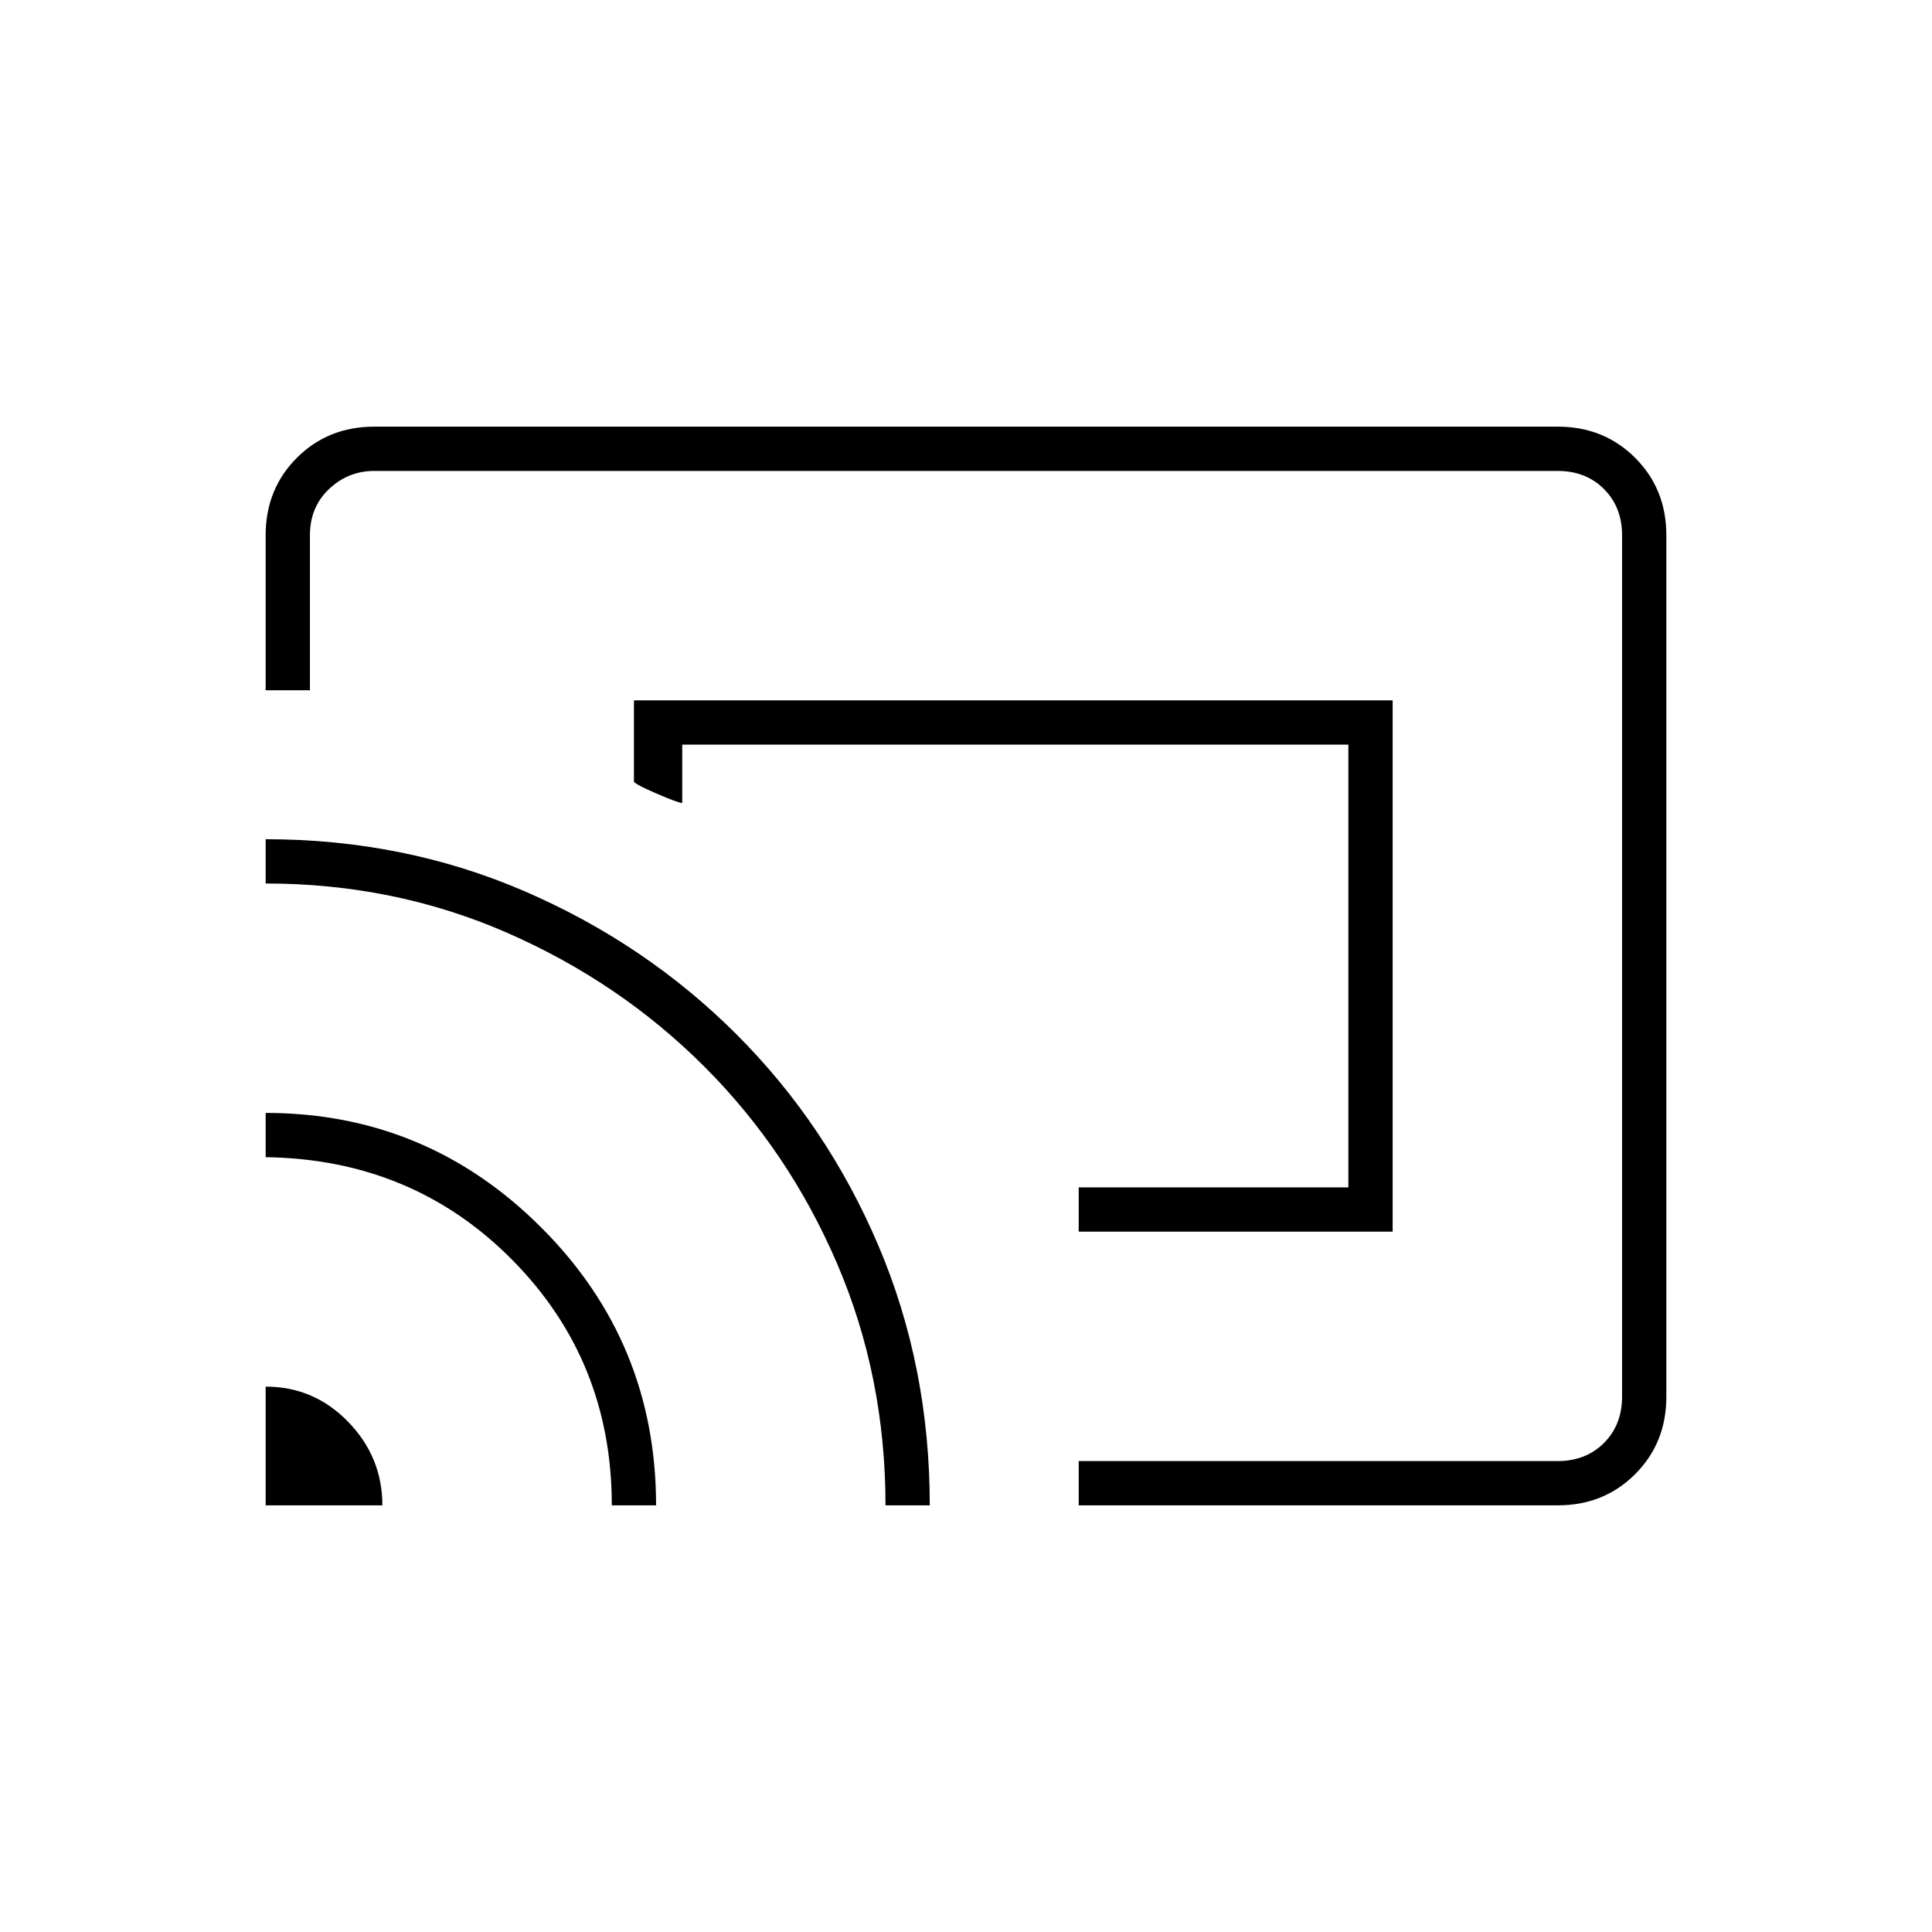 <svg xmlns="http://www.w3.org/2000/svg" height="48" width="48"><path d="M26.8 30.6H34.6V17.4H15.75V19.4Q15.7 19.45 16.275 19.7Q16.85 19.95 16.95 19.95V18.5H33.5V29.5H26.8ZM26.8 37.4V36.3H38.7Q39.4 36.3 39.85 35.85Q40.3 35.4 40.3 34.7V13.3Q40.3 12.6 39.85 12.15Q39.4 11.7 38.7 11.7H9.3Q8.65 11.7 8.175 12.15Q7.7 12.6 7.7 13.3V17.15H6.6V13.3Q6.6 12.15 7.375 11.375Q8.15 10.6 9.3 10.6H38.7Q39.85 10.6 40.625 11.375Q41.4 12.15 41.4 13.3V34.7Q41.4 35.85 40.625 36.625Q39.85 37.4 38.7 37.4ZM6.6 37.4H9.5Q9.5 36.2 8.65 35.325Q7.8 34.45 6.6 34.45ZM15.2 37.4H16.3Q16.3 33.35 13.45 30.5Q10.6 27.65 6.6 27.65V28.75Q10.25 28.8 12.725 31.3Q15.2 33.8 15.2 37.4ZM22 37.4H23.1Q23.1 33.95 21.825 30.95Q20.55 27.95 18.3 25.7Q16.05 23.45 13.05 22.15Q10.05 20.85 6.6 20.85V21.95Q9.8 21.95 12.6 23.175Q15.4 24.4 17.5 26.5Q19.6 28.6 20.8 31.4Q22 34.2 22 37.4ZM25.25 24.55Q25.25 24.55 25.25 24.55Q25.25 24.55 25.25 24.55Z"/></svg>